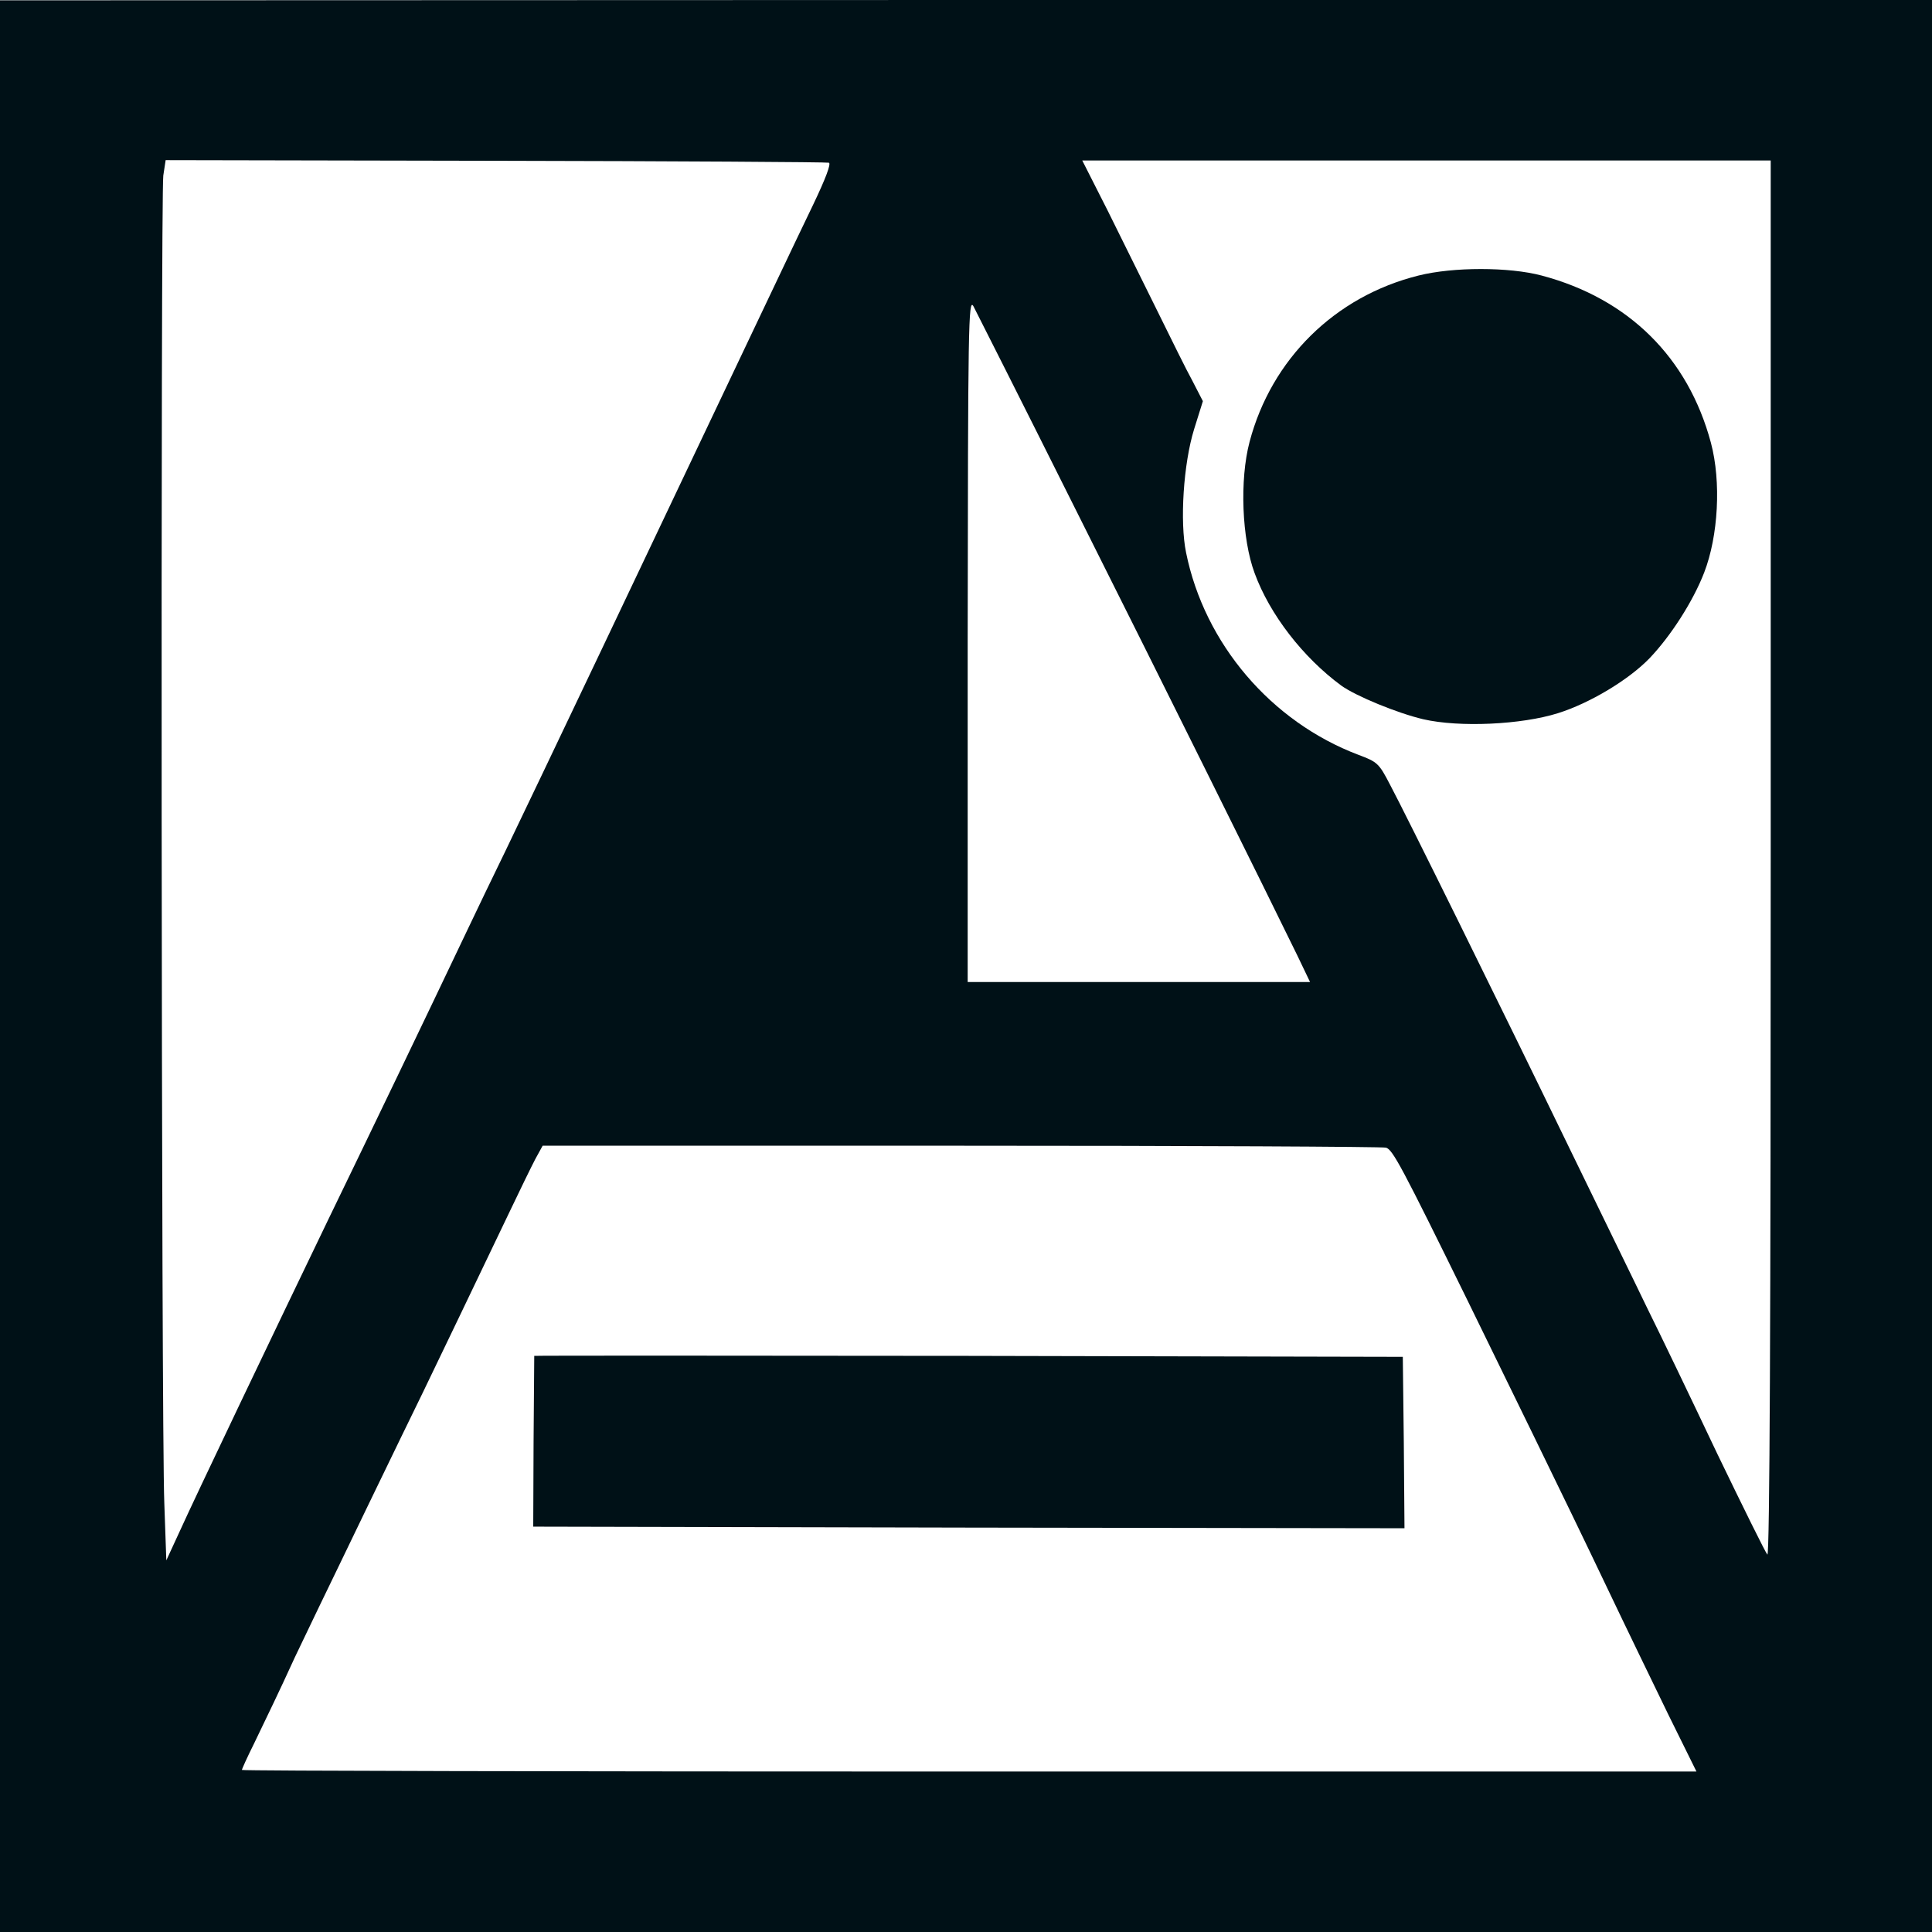 <svg width="489" height="489" viewBox="0 0 489 489" fill="white"
  xmlns="http://www.w3.org/2000/svg">
  <rect x="0" y="0" width="489" height="489" fill="#808080" stroke="none"/>
  <g clip-path="url(#clip0_971_313)">
    <rect width="489" height="489" fill="white"/>
    <path d="M0 244.582V489H244.5H489V244.501V0H244.5L0 0.081V244.582ZM209.802 41.183C210.398 41.427 208.952 45.245 205.805 51.824C201.043 61.653 194.239 76.112 152.228 164.49C142.023 185.934 131.137 208.76 127.99 215.258C124.844 221.757 120.422 230.854 118.21 235.566C107.24 258.635 94.313 285.522 83.087 308.672C69.31 337.265 49.921 377.798 45.243 388.115L42.096 394.938L41.586 380.398C40.821 361.227 40.651 49.469 41.331 44.432L41.926 40.533L125.354 40.696C171.193 40.777 209.207 41.021 209.802 41.183ZM448.179 217.451C448.179 332.472 447.924 394.044 447.329 393.475C446.903 393.069 441.206 381.535 434.657 367.969C428.194 354.323 420.2 337.671 416.883 331.01C413.651 324.268 404.807 306.235 397.323 290.802C379.804 254.654 355.737 205.917 351.825 198.606C349.018 193.164 348.593 192.839 343.831 191.052C321.719 182.685 304.881 162.946 300.203 139.877C298.588 132.079 299.523 117.377 302.245 108.604L304.456 101.537L301.819 96.419C300.289 93.658 296.377 85.697 292.975 78.793C289.573 71.888 283.875 60.435 280.388 53.368L273.925 40.615H361.01H448.179V217.451ZM272.309 129.073C294.931 174.156 320.274 225.249 328.353 241.82L331.585 248.562H288.297H244.925V161.809C245.01 82.448 245.095 75.3 246.371 77.493C247.051 78.793 258.787 102.024 272.309 129.073ZM350.804 290.477C352.505 290.964 354.801 295.269 371.555 329.386C375.212 336.94 382.781 352.292 388.223 363.502C393.666 374.63 402.001 391.851 406.678 401.68C411.355 411.509 418.414 426.049 422.241 433.928L429.385 448.386H245.265C144.064 448.386 61.231 448.224 61.231 447.981C61.231 447.737 62.592 444.731 64.293 441.32C68.035 433.522 70.246 429.054 74.668 419.388C76.624 415.327 79.346 409.64 80.706 406.797C82.067 404.035 87.765 392.176 93.378 380.56C98.991 368.944 105.114 356.354 106.985 352.536C110.386 345.469 120.677 324.106 129.011 306.641C131.562 301.28 134.454 295.351 135.474 293.401L137.345 289.989H243.224C301.479 289.989 349.869 290.233 350.804 290.477Z" fill="#001117"/>
    <path d="M359.053 69.736C337.877 75.006 321.804 90.901 316.276 111.822C313.725 121.472 314.32 136.393 317.552 145.069C321.379 155.53 329.798 166.397 339.493 173.533C343.235 176.209 353.696 180.507 360.244 182.048C369.429 184.156 385.077 183.426 394.346 180.507C402.34 177.993 412.12 172.154 417.478 166.64C422.836 161.045 428.534 152.206 431.34 144.908C434.912 135.663 435.677 121.959 433.041 112.065C427.258 90.495 412.205 75.574 390.179 69.736C381.93 67.546 367.813 67.546 359.053 69.736Z" fill="#001117"/>
    <path d="M135.22 343.18C135.22 343.342 135.135 353.074 135.05 364.913L134.965 386.402L245.266 386.645L355.482 386.808L355.312 365.156L355.058 343.424L245.181 343.18C184.716 343.099 135.22 343.099 135.22 343.18Z" fill="#001117"/>
  </g>
  <defs>
    <clipPath id="clip0_971_313">
      <rect width="489" height="489" fill="white"/>
    </clipPath>
  </defs>
</svg>
